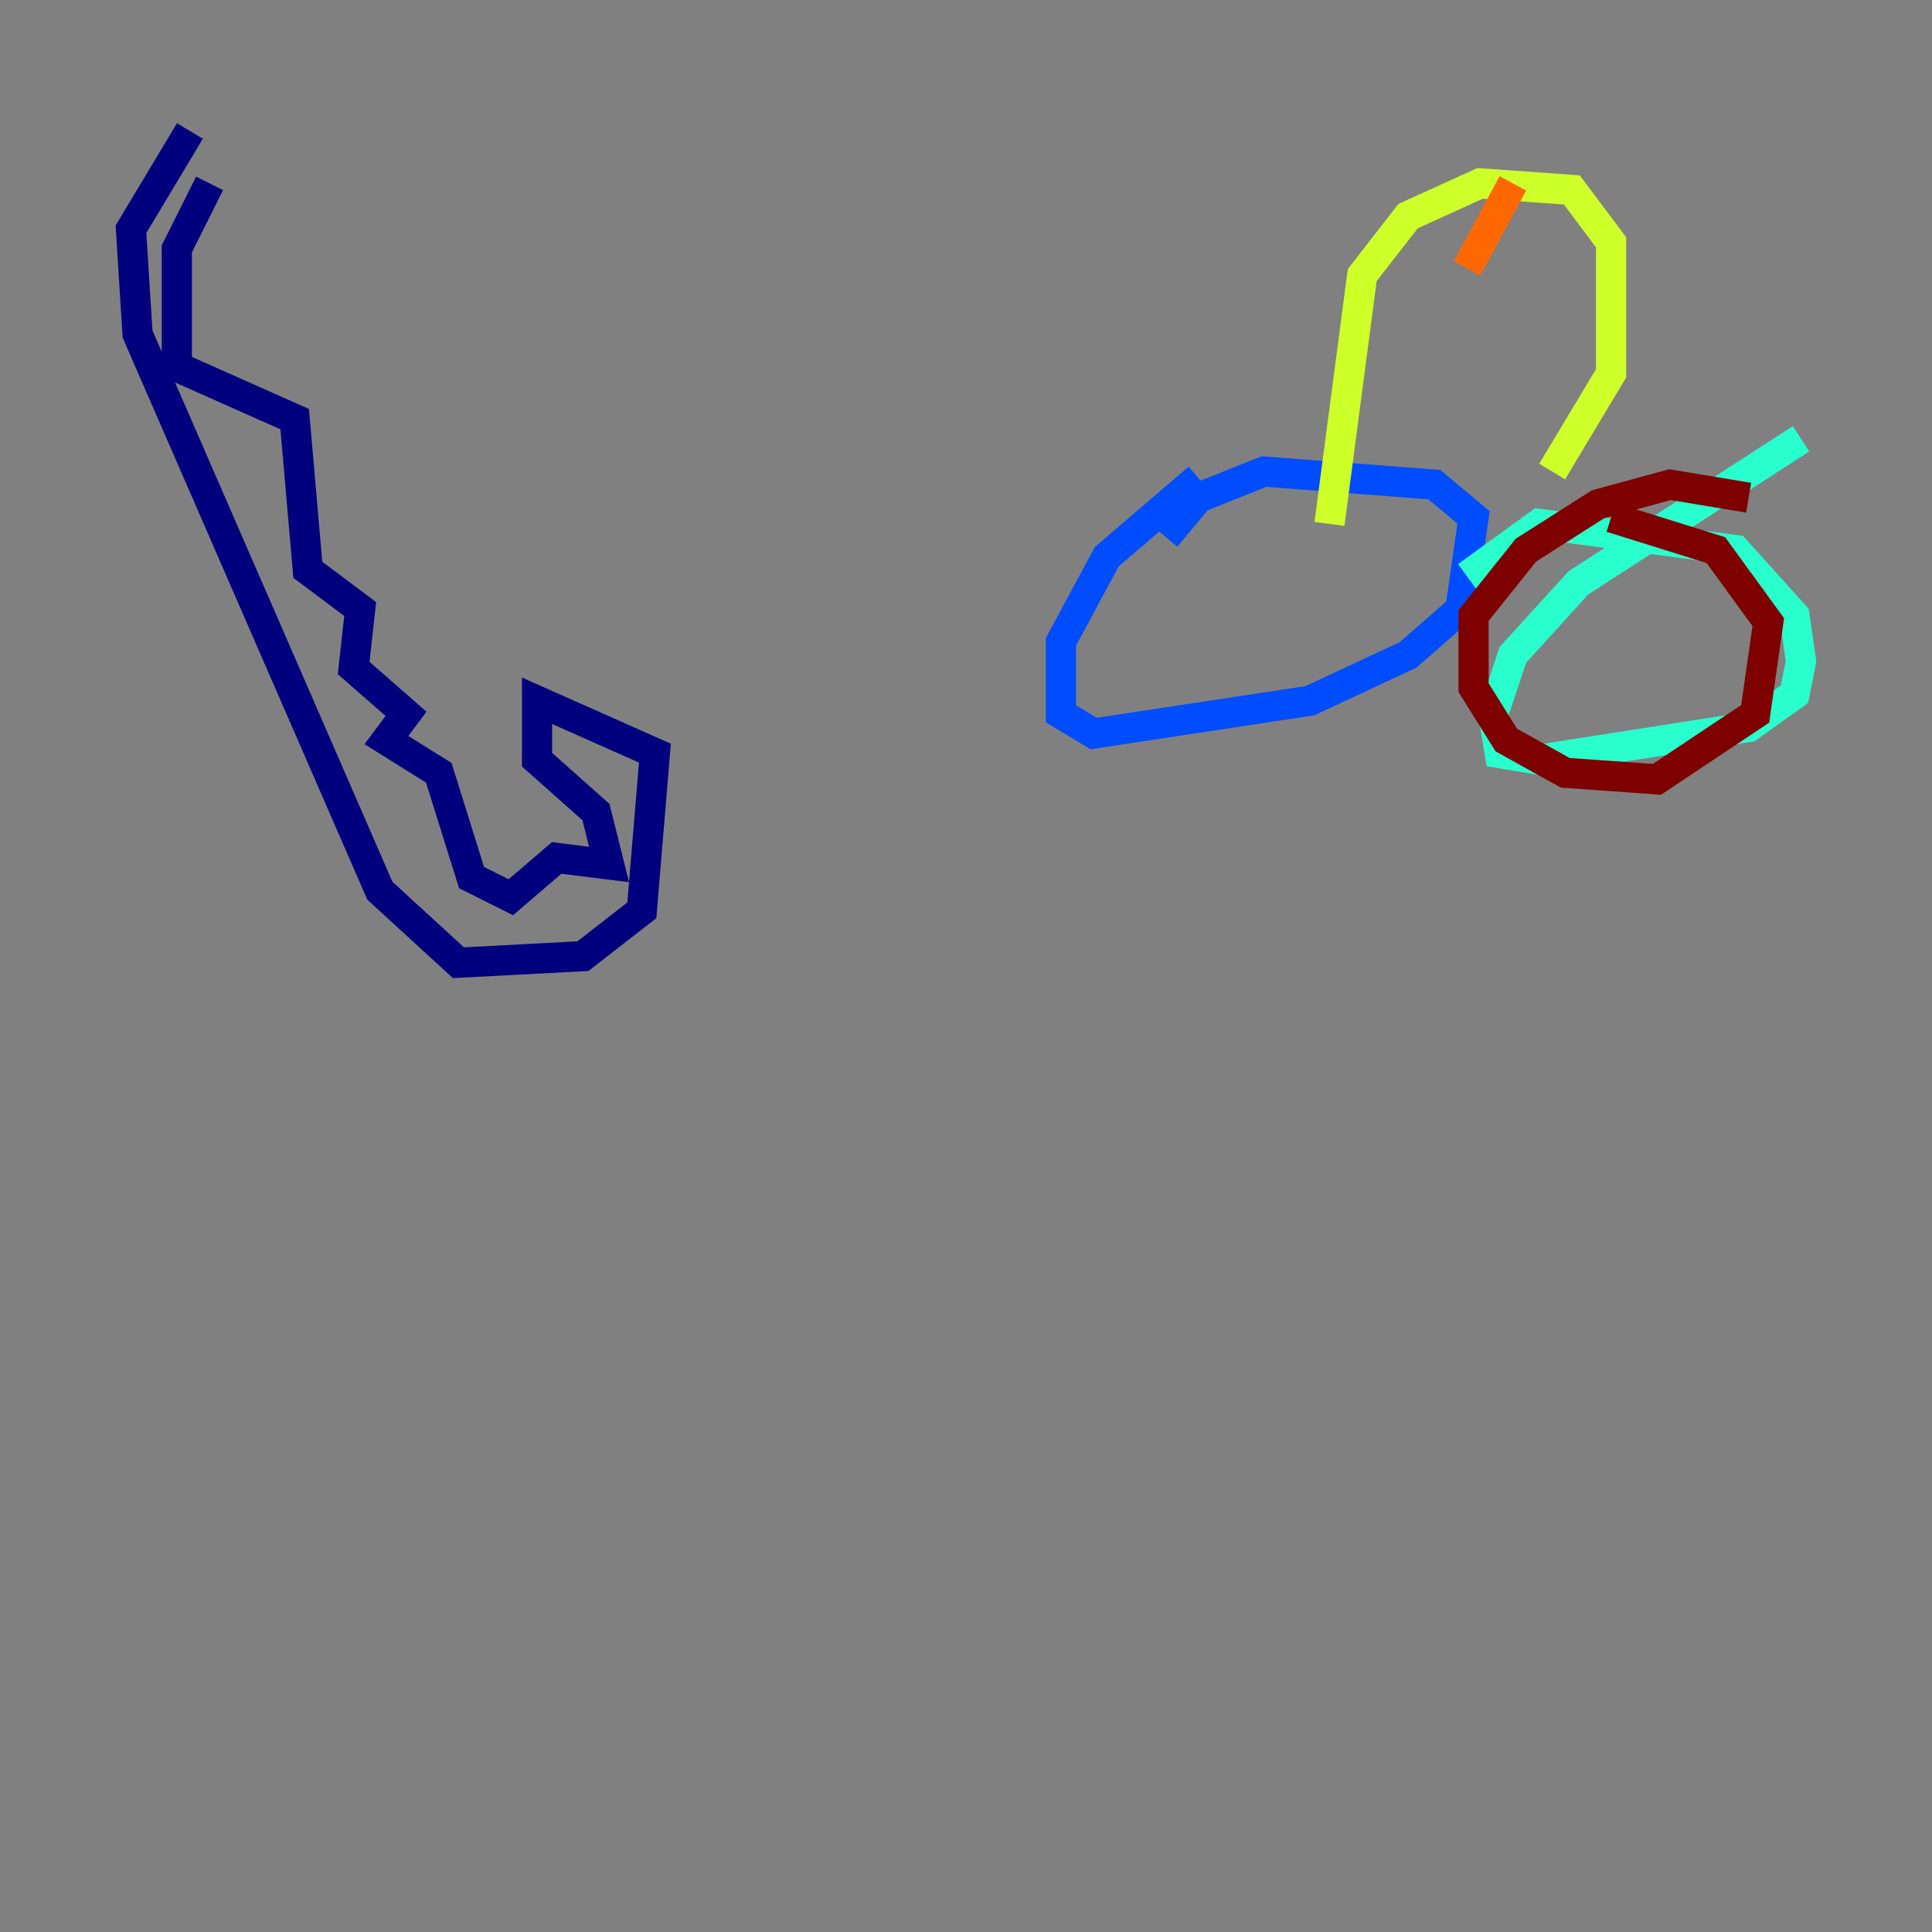 <?xml version="1.0" encoding="utf-8" ?>
<svg baseProfile="tiny" height="128" version="1.2" viewBox="0,0,128,128" width="128" xmlns="http://www.w3.org/2000/svg" xmlns:ev="http://www.w3.org/2001/xml-events" xmlns:xlink="http://www.w3.org/1999/xlink"><rect x="0" y="0" width="128" height="128" fill="#808080" stroke="none"/><defs /><polyline fill="none" points="13.885,12.149 11.715,16.488 11.715,24.298 19.525,27.77 20.393,37.749 23.864,40.352 23.43,44.258 26.902,47.295 25.6,49.031 29.071,51.2 31.241,58.142 33.844,59.444 36.881,56.841 40.352,57.275 39.485,53.803 35.58,50.332 35.58,46.427 43.39,49.898 42.522,60.312 38.617,63.349 30.373,63.783 25.166,59.01 9.112,22.129 8.678,15.186 12.583,8.678" stroke="#00007f" stroke-width="2" /><polyline fill="none" points="79.403,31.675 73.329,36.881 70.291,42.522 70.291,47.295 72.461,48.597 86.78,46.427 93.288,43.39 96.759,40.352 97.627,34.278 95.024,32.108 83.742,31.241 79.403,32.976 77.234,35.58" stroke="#004cff" stroke-width="2" /><polyline fill="none" points="119.322,29.071 104.57,38.617 100.231,43.39 98.929,47.295 99.363,49.898 101.966,50.332 115.851,48.163 118.888,45.993 119.322,43.824 118.888,40.786 114.983,36.447 101.966,34.712 97.193,38.183" stroke="#29ffcd" stroke-width="2" /><polyline fill="none" points="88.081,34.712 90.251,18.224 93.288,14.319 98.061,12.149 104.136,12.583 106.739,16.054 106.739,24.732 102.834,31.241" stroke="#cdff29" stroke-width="2" /><polyline fill="none" points="97.193,17.79 100.231,12.149" stroke="#ff6700" stroke-width="2" /><polyline fill="none" points="115.851,32.976 110.644,32.108 105.871,33.41 101.098,36.447 97.627,40.786 97.627,45.559 99.797,49.031 103.702,51.2 109.776,51.634 116.285,47.295 117.153,41.22 113.681,36.447 106.739,34.278" stroke="#7f0000" stroke-width="2" /></svg>